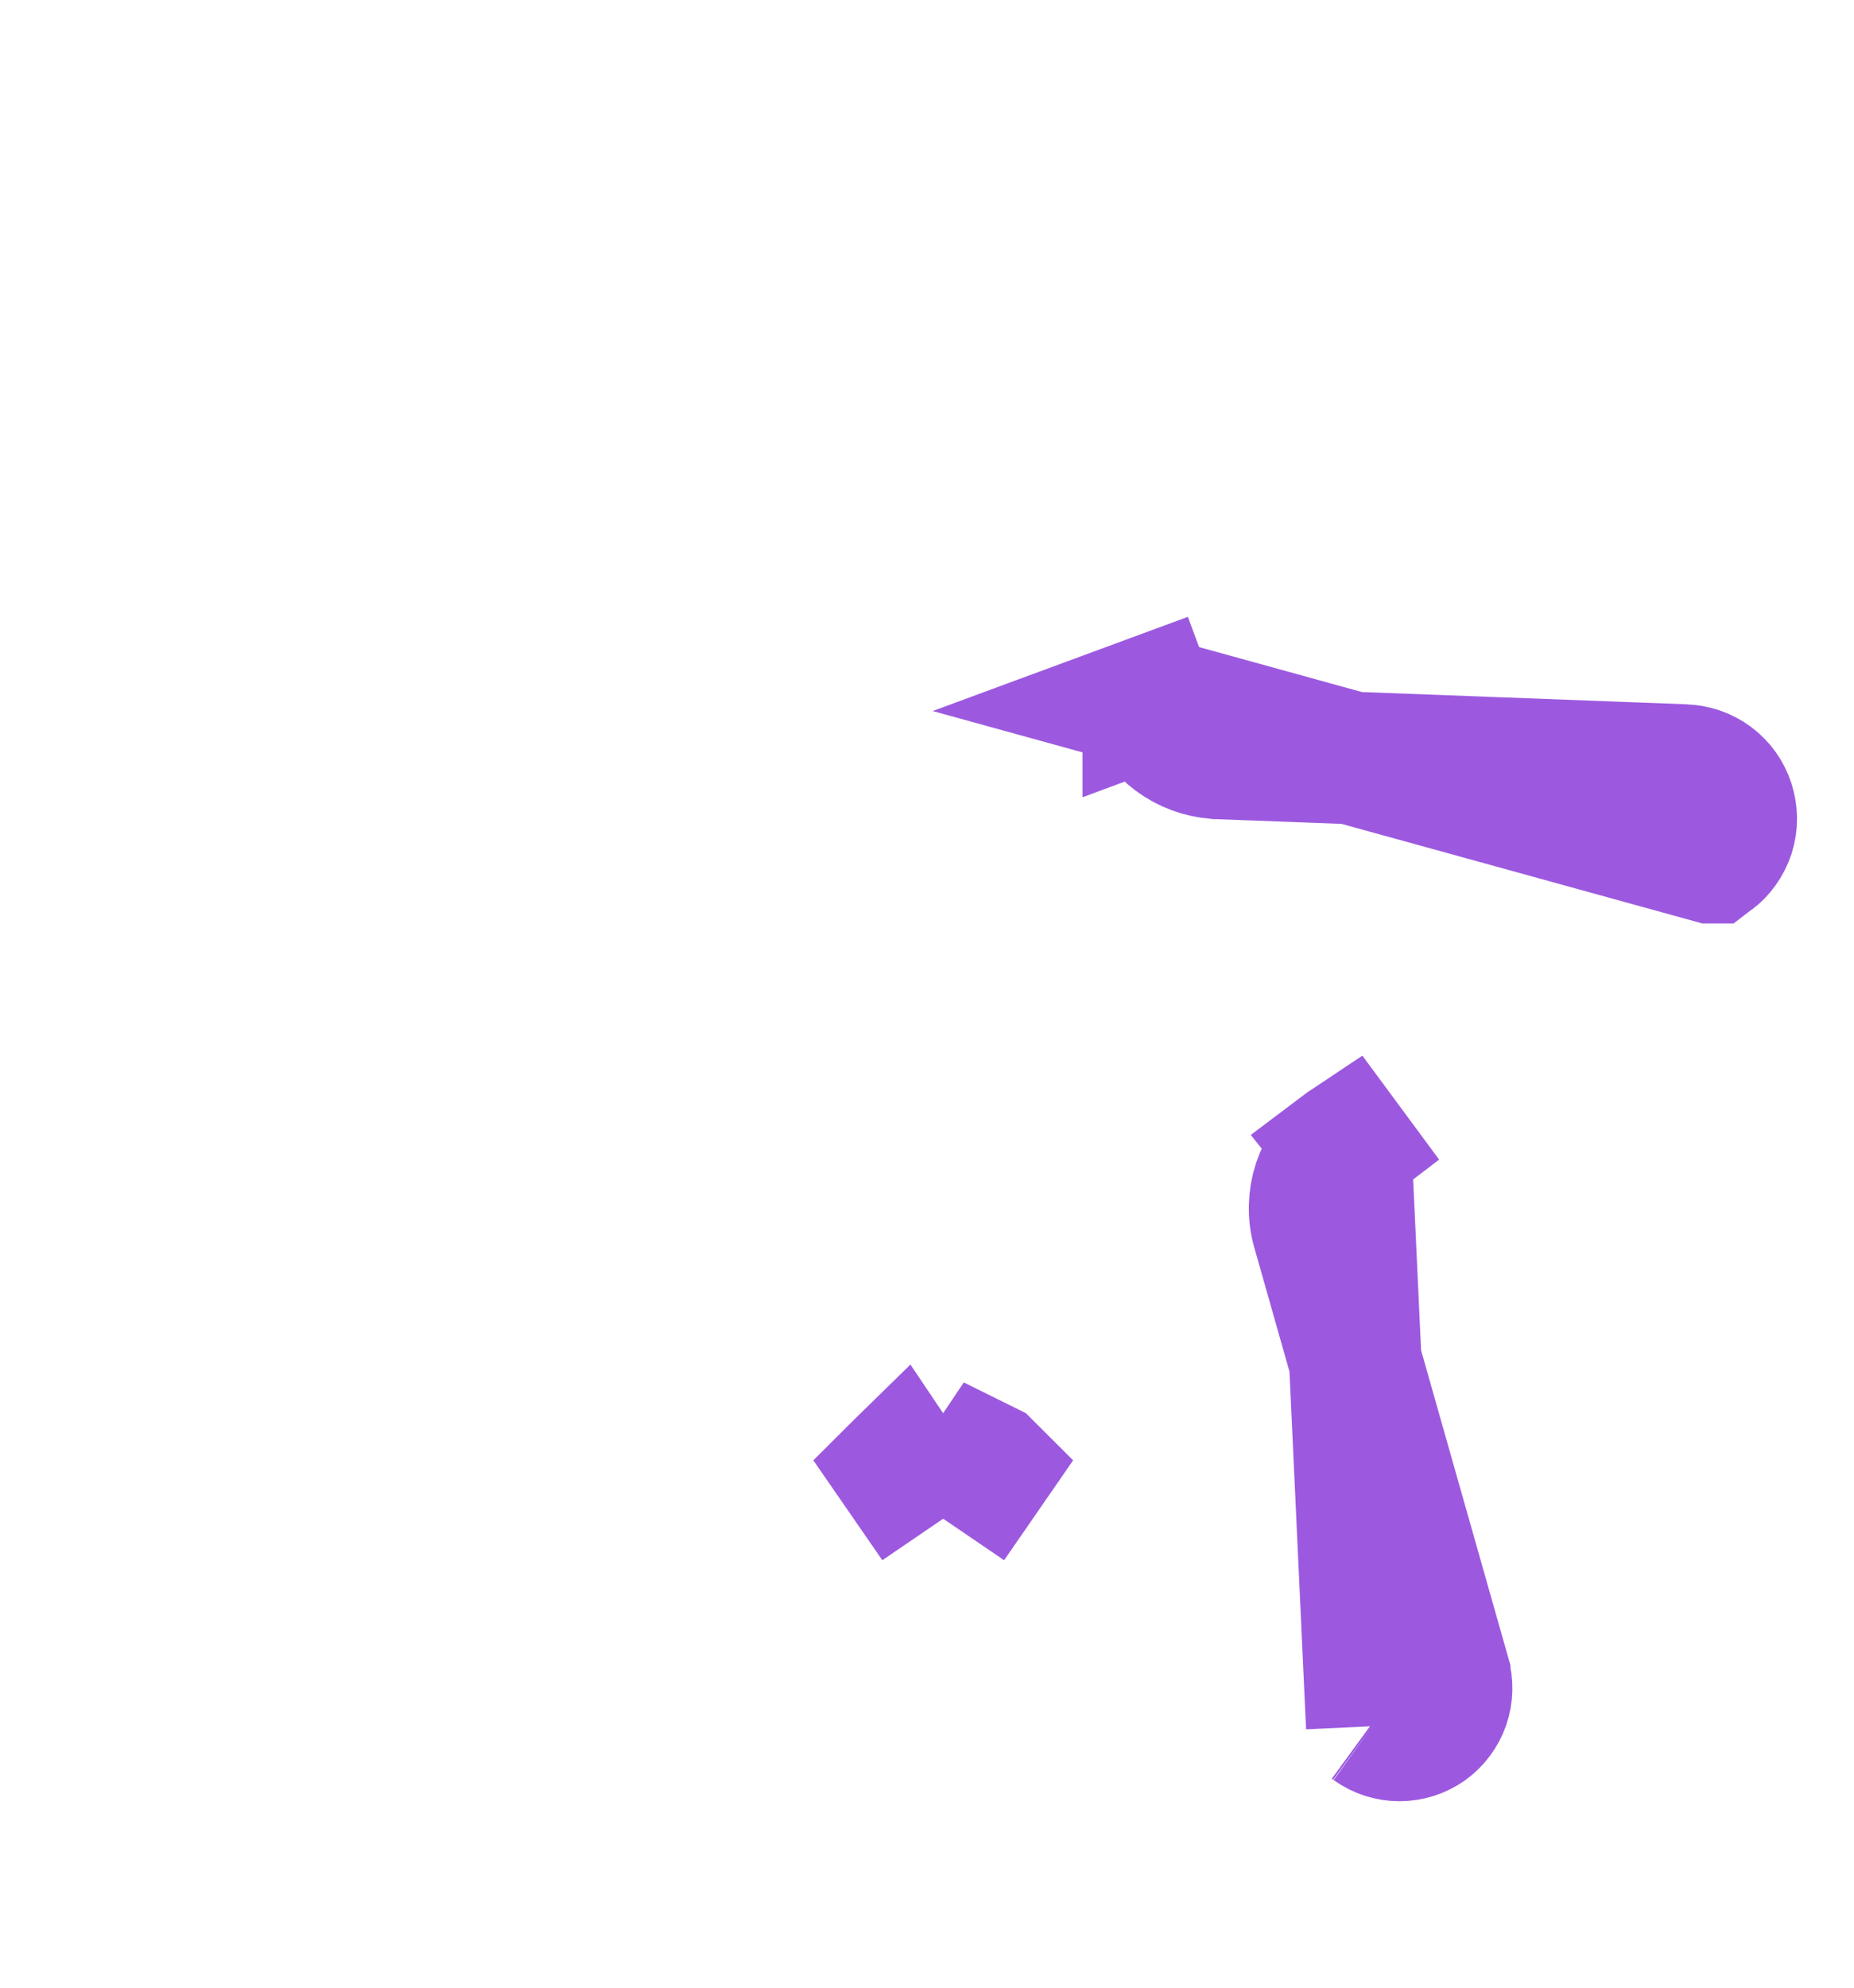 <svg width="14" height="15" viewBox="0 0 14 15" fill="none" xmlns="http://www.w3.org/2000/svg">
<path d="M12.923 6.469L12.924 6.469C12.984 6.424 13.029 6.361 13.053 6.288C13.076 6.216 13.075 6.138 13.052 6.066C13.029 5.994 12.984 5.931 12.923 5.886C12.862 5.841 12.788 5.816 12.712 5.815L12.702 5.814L12.702 5.814L9.202 5.682L9.194 5.682L9.186 5.681C9.073 5.673 8.964 5.633 8.873 5.565C8.782 5.497 8.713 5.404 8.674 5.297L8.674 5.298L9.143 5.124L8.674 5.297L12.923 6.469ZM12.923 6.469L12.912 6.478L12.923 6.469ZM10.362 13.027L10.362 13.027C10.422 13.07 10.494 13.093 10.568 13.093C10.642 13.093 10.713 13.07 10.773 13.028C10.832 12.985 10.877 12.925 10.901 12.856C10.925 12.786 10.927 12.711 10.906 12.641L10.906 12.638L10.906 12.638L9.953 9.28C9.92 9.166 9.923 9.044 9.96 8.932C9.997 8.821 10.066 8.724 10.159 8.653M10.362 13.027L10.159 8.653M10.362 13.027L10.351 13.019L10.362 13.027ZM10.159 8.653L10.155 8.656L10.465 9.048L10.168 8.646C10.165 8.648 10.162 8.65 10.159 8.653ZM7.074 11.49L6.795 11.075L6.794 11.076C6.793 11.077 6.791 11.078 6.79 11.079L7.074 11.49ZM7.451 11.076L7.449 11.075L7.171 11.49L7.455 11.079C7.454 11.078 7.452 11.077 7.451 11.076Z" fill="url(#paint0_linear_98_1828)" stroke="#9C59DF"/>
<defs>
<linearGradient id="paint0_linear_98_1828" x1="1" y1="7.469" x2="7.5" y2="7.469" gradientUnits="userSpaceOnUse">
<stop stop-color="#9C59DF"/>
<stop offset="0.964" stop-color="#9C59DF"/>
<stop offset="0.99" stop-color="#9C59DF" stop-opacity="0"/>
</linearGradient>
</defs>
</svg>
